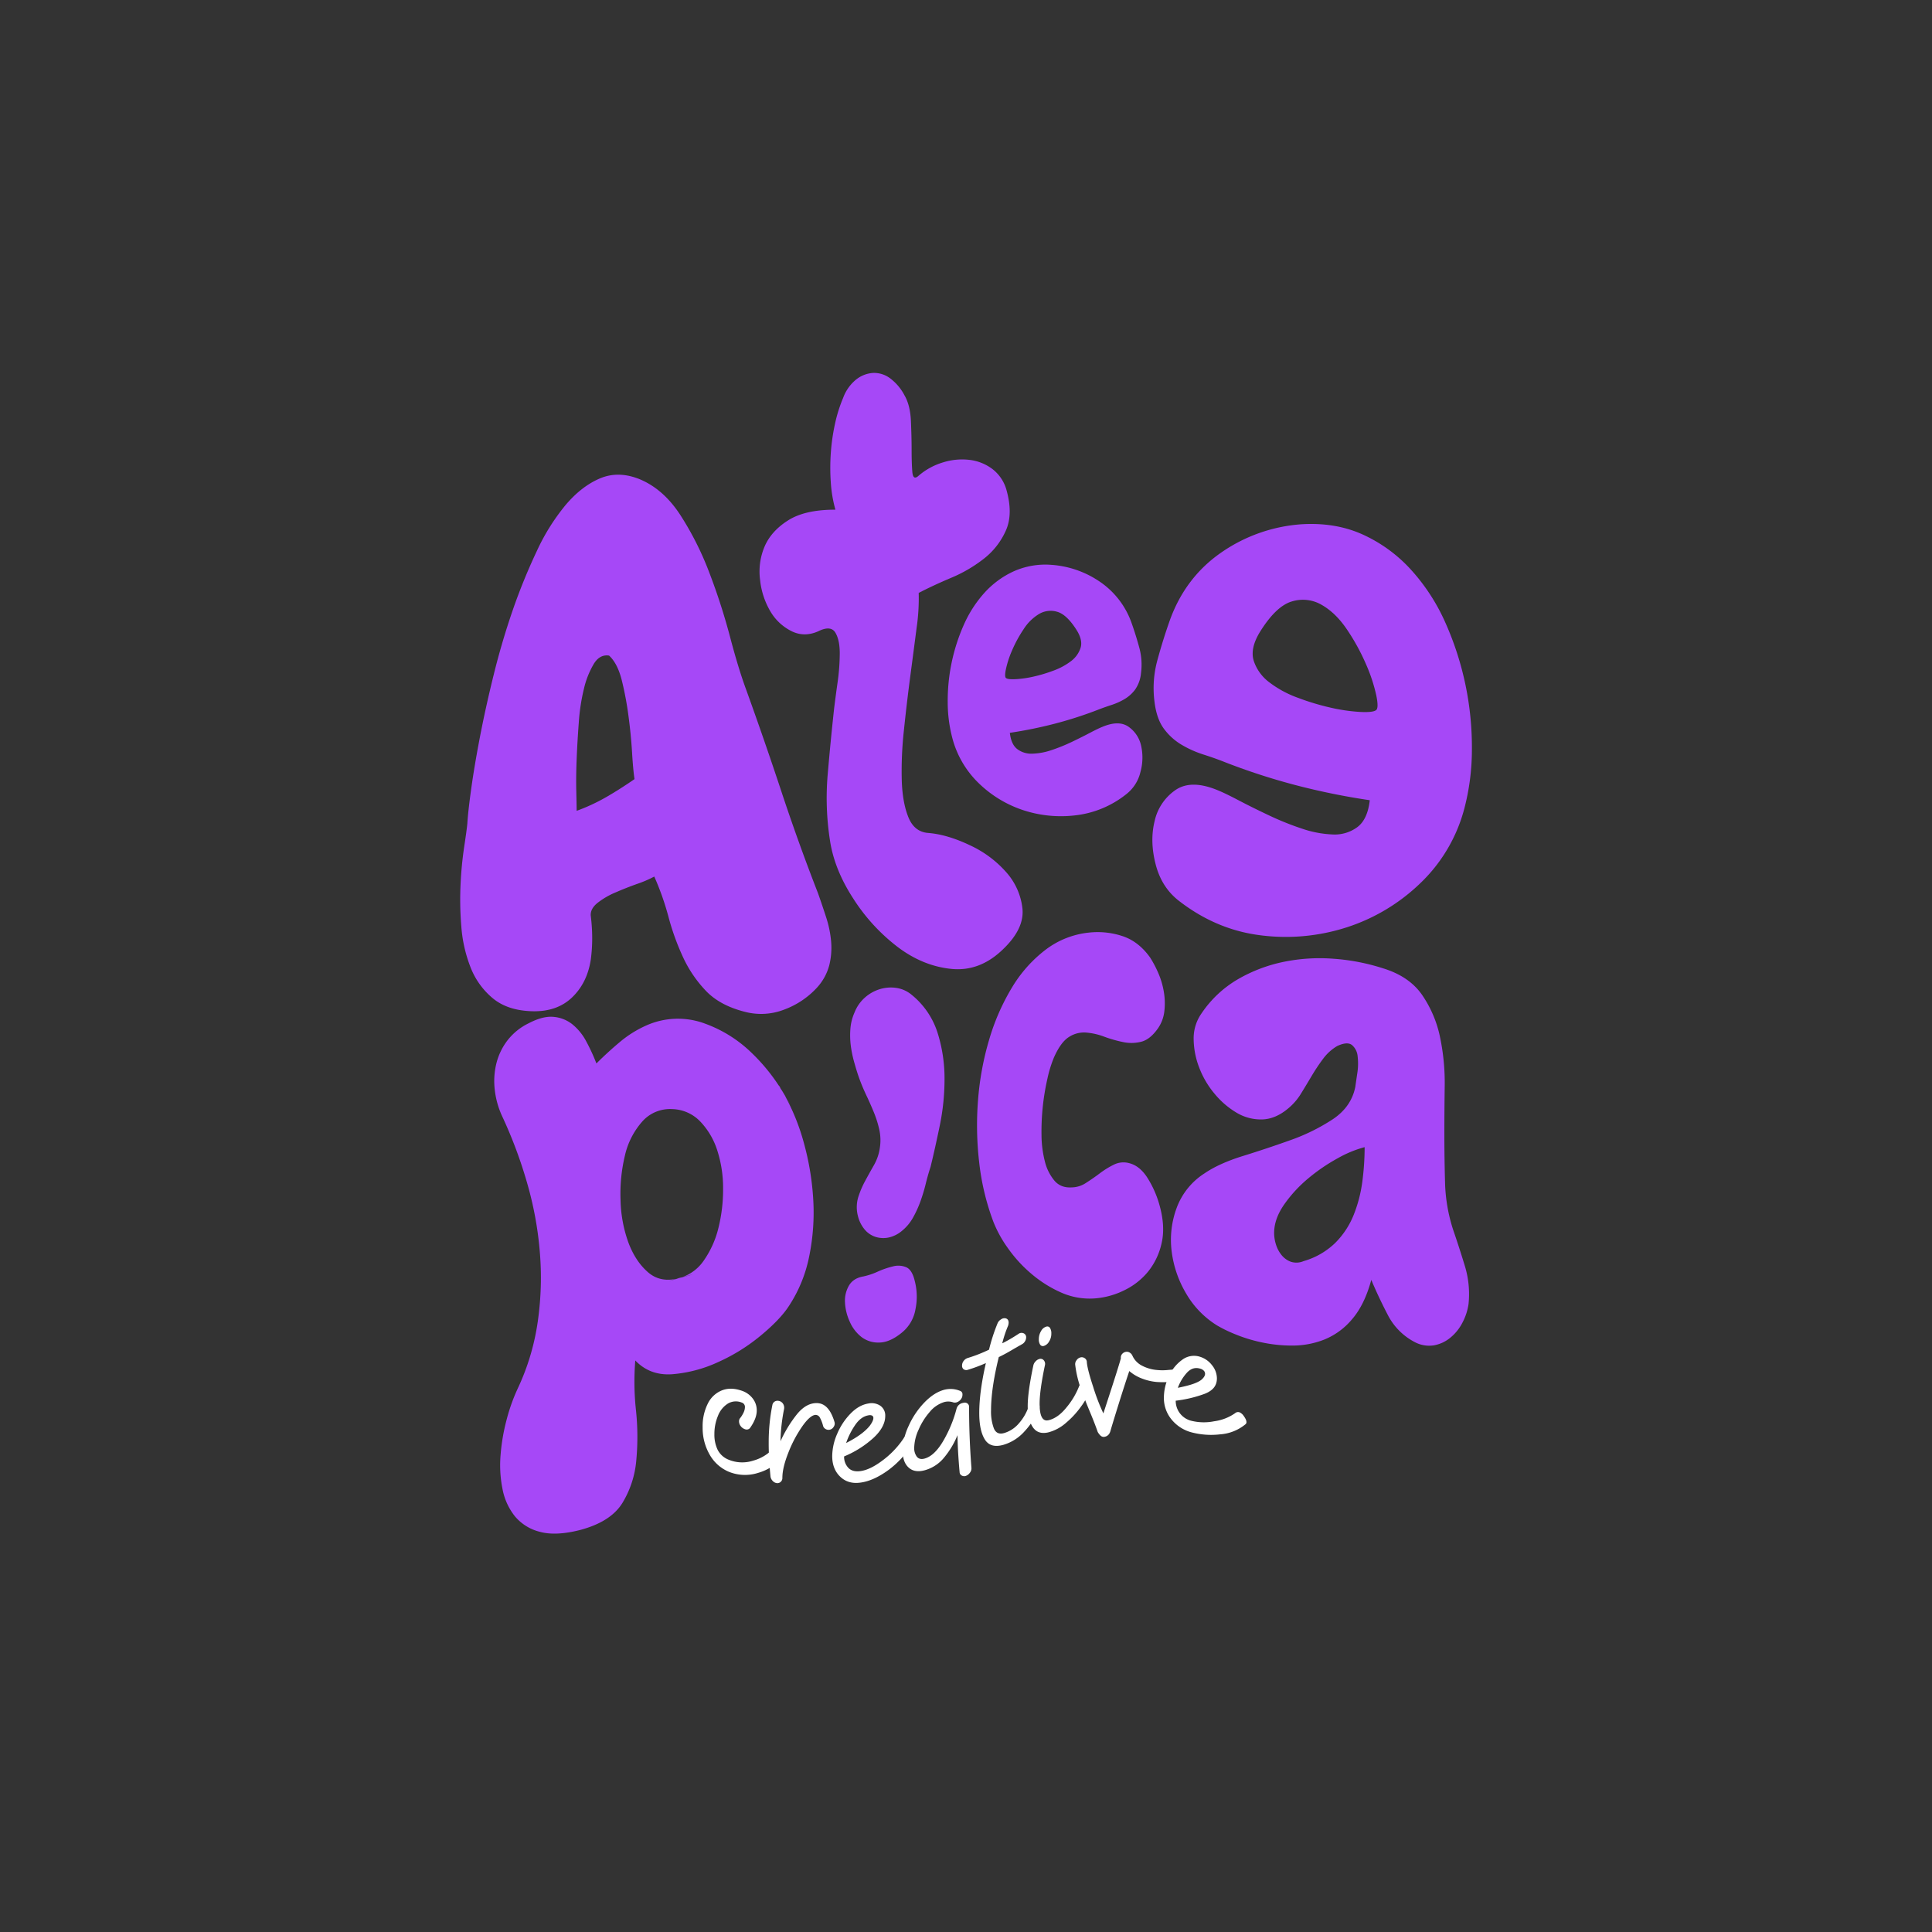 <svg id="Camada_1" data-name="Camada 1" xmlns="http://www.w3.org/2000/svg" viewBox="0 0 1080 1080">
  <rect x="0" y="0" width="1080" height="1080" fill="#333333" stroke="none"/>
  <defs>
    <style>
      .cls-1 {
        fill: #a648f7;
      }

      .cls-2 {
        fill: #fff;
      }
    </style>
  </defs>
  <g>
    <path class="cls-1" d="M297.5,565.29q-13.81-.39-22.09-7.3A42.49,42.49,0,0,1,263,540.64a78.52,78.52,0,0,1-5.13-22.88,181.05,181.05,0,0,1-.39-23.86,205.52,205.52,0,0,1,2-20.52q1.38-9.06,1.77-13,.39-6.71,2.17-19.53t4.93-29.19q3.15-16.36,7.69-34.71T286.65,341a330.66,330.66,0,0,1,13.42-32.93,117.3,117.3,0,0,1,16.17-25.84q8.86-10.44,19.13-14.79t22.09.39q13.41,5.53,22.88,20.12a171.71,171.71,0,0,1,16.17,32.15A349.79,349.79,0,0,1,408,355.64q4.73,18,9.07,29.78,10.26,28.4,19.72,57t20.52,57q2.36,6.7,4.53,13.41a60.94,60.94,0,0,1,2.76,13.41,40.73,40.73,0,0,1-1,13.21,29.72,29.72,0,0,1-6.71,12.43,46.91,46.91,0,0,1-18.34,12.42,35.66,35.66,0,0,1-21.89,1.38q-14.2-3.54-22.09-11.83a69.24,69.24,0,0,1-12.82-18.93,137.52,137.52,0,0,1-8.09-22.49A151.69,151.69,0,0,0,365.74,490a64.6,64.6,0,0,1-9.66,4.14q-6.12,2.18-12,4.74A43.26,43.26,0,0,0,334,504.74q-4.14,3.36-3.75,7.3a99.36,99.36,0,0,1,.79,12.42,90.29,90.29,0,0,1-.79,12q-2,13-10.45,21.1T297.5,565.29Zm57.2-129.77q-.79-5.13-1.38-15t-2-20.32a180.54,180.54,0,0,0-3.74-19.92q-2.37-9.46-7.1-13.8-5.13-.8-8.48,4.53a48.67,48.67,0,0,0-5.53,13.81A110.58,110.58,0,0,0,323.54,404q-.8,10.65-1.19,20.51t-.2,17.75q.19,7.89.2,11a105.83,105.83,0,0,0,16.57-7.7Q346.81,441,354.7,435.52Z"/>
    <path class="cls-1" d="M519.08,465.64q10.65.92,23.08,6.85a61.17,61.17,0,0,1,20.31,15.06,36.41,36.41,0,0,1,9.08,20.31q1.17,11.19-10.65,22.59-13,12.76-29,11.18t-30.17-12.32a105.3,105.3,0,0,1-24.85-27.16q-10.65-16.42-13-32.86a154,154,0,0,1-1.18-36.51q1.56-18.24,3.55-36.51c.52-4.25,1.18-9.28,2-15.06a118.37,118.37,0,0,0,1.18-16q0-7.29-2.36-11.41t-8.68-1.37q-8.28,4.11-15.78.46a28.33,28.33,0,0,1-12-11.19,43.34,43.34,0,0,1-5.72-17.57,35.78,35.78,0,0,1,2.56-18.71q3.75-8.65,13.22-14.6T467,284.92a73.6,73.6,0,0,1-2.57-15.07,118.61,118.61,0,0,1,0-16.65,112.67,112.67,0,0,1,2.37-16.43,80.23,80.23,0,0,1,4.53-14.38,23.56,23.56,0,0,1,7.3-10.27,16.91,16.91,0,0,1,9.47-3.65,15,15,0,0,1,9.47,3,28.19,28.19,0,0,1,8.08,9.58q3.15,5.47,3.55,14.15c.26,5.79.4,11.18.4,16.2s.13,9.13.39,12.32,1.31,4,3.16,2.52a37.2,37.2,0,0,1,14-7.76A35.65,35.65,0,0,1,542,257.08a26.38,26.38,0,0,1,12.62,5,22.3,22.3,0,0,1,7.89,11.41q3.94,13.68-.19,23a40.88,40.88,0,0,1-12.23,15.75A78.76,78.76,0,0,1,531.71,323q-10.26,4.35-18.15,8.45a114.56,114.56,0,0,1-1.18,19.62q-1.59,12.33-3.55,27.15t-3.55,30.13a208.18,208.18,0,0,0-1.19,27.83q.39,12.57,3.75,20.77T519.08,465.64Z"/>
    <path class="cls-1" d="M637.83,376.28a19.1,19.1,0,0,1-3.25,9.14,20.34,20.34,0,0,1-6,5.41,36.5,36.5,0,0,1-7.21,3.24c-2.49.81-4.77,1.61-6.86,2.41a221.19,221.19,0,0,1-24.64,8,237.66,237.66,0,0,1-25.36,5.17q.72,6.49,4.2,9.14a13,13,0,0,0,8.42,2.52,37,37,0,0,0,10.7-2,98.9,98.9,0,0,0,11.3-4.57q5.52-2.64,10.1-5.05t7-3.37q9.13-3.84,14.54-.12a17.41,17.41,0,0,1,7.1,10.58,30.05,30.05,0,0,1-.36,14.79,22.08,22.08,0,0,1-8.06,12.5,55.61,55.61,0,0,1-27.89,11.66A67.7,67.7,0,0,1,572.31,453a64.87,64.87,0,0,1-25-15,54.21,54.21,0,0,1-15-25.61,78.94,78.94,0,0,1-2.53-19.83,104.52,104.52,0,0,1,9-43.28,67.25,67.25,0,0,1,11.54-17.91,50.24,50.24,0,0,1,16.35-12,43.37,43.37,0,0,1,21.16-3.61,54.6,54.6,0,0,1,27.28,9.62,46.51,46.51,0,0,1,17.44,22.84q2.4,6.74,4.32,13.82A36.06,36.06,0,0,1,637.83,376.28ZM602,352.48q-5.54-8.89-10.94-10.46a12.69,12.69,0,0,0-10.22,1.2,26.46,26.46,0,0,0-8.65,8.54,71.52,71.52,0,0,0-6.37,11.66A55.26,55.26,0,0,0,562.33,374q-1,4.68.24,5.16c.8.48,2.65.65,5.53.48a58.89,58.89,0,0,0,9.74-1.44A83.57,83.57,0,0,0,589,374.84a36.63,36.63,0,0,0,9.74-5.29,15.11,15.11,0,0,0,5.29-7.34Q605.37,358,602,352.48Z"/>
    <path class="cls-1" d="M647,369q3.16-11.62,7.1-22.68,8.67-23.67,28.6-37.47a89.6,89.6,0,0,1,44.77-15.78q19.32-1.19,34.71,5.91A82.55,82.55,0,0,1,789,318.75,110.45,110.45,0,0,1,808,348.13a171,171,0,0,1,14.8,71,129.7,129.7,0,0,1-4.15,32.55,88.85,88.85,0,0,1-24.65,42,106.08,106.08,0,0,1-41,24.65A110.89,110.89,0,0,1,705,522.88q-24.86-3-45.76-19.14-9.84-7.49-13.21-20.51T645.44,459a28.5,28.5,0,0,1,11.64-17.35q8.86-6.11,23.86.19,3.94,1.59,11.44,5.53T709,455.62a160.1,160.1,0,0,0,18.54,7.5A60.53,60.53,0,0,0,745,466.47a21.25,21.25,0,0,0,13.81-4.14q5.71-4.33,6.9-15a388.12,388.12,0,0,1-41.62-8.48,360.32,360.32,0,0,1-40.43-13.22q-5.12-2-11.24-3.94a59,59,0,0,1-11.83-5.33,33.42,33.42,0,0,1-9.87-8.87q-4.14-5.52-5.32-15A59.11,59.11,0,0,1,647,369Zm53.84.39a24.69,24.69,0,0,0,8.68,12,59.29,59.29,0,0,0,16,8.67,137.21,137.21,0,0,0,18.35,5.53,100.07,100.07,0,0,0,16,2.36c4.73.27,7.76,0,9.07-.79q2-.78.4-8.48a91.39,91.39,0,0,0-5.72-17.35,118.86,118.86,0,0,0-10.45-19.13q-6.32-9.48-14.21-14a20.77,20.77,0,0,0-16.76-2q-8.88,2.56-17.95,17.16Q698.69,362.54,700.86,369.43Z"/>
    <path class="cls-1" d="M437.94,611c2.25,3.75,3.56,6,3.93,6.74s.31.63-.18-.37-1.32-2.37-2.44-4.12-2.06-3.31-2.81-4.69a8.76,8.76,0,0,0-1.12-1.87,49.3,49.3,0,0,0,2.62,4.31,120.45,120.45,0,0,1,11.43,27.91,151.06,151.06,0,0,1,5.24,31.67,122.18,122.18,0,0,1-2.25,31.66,78.05,78.05,0,0,1-11.42,27.92q-4.87,7.5-15.74,16.48a103.87,103.87,0,0,1-23.8,14.8,75.47,75.47,0,0,1-25.48,6.75q-12.56.94-20.79-7.68a147.84,147.84,0,0,0,.37,27.73,141.43,141.43,0,0,1,.19,28.1,54.65,54.65,0,0,1-7.87,24q-6.56,10.48-23.79,15-13.5,3.38-22.3.94a26.46,26.46,0,0,1-13.86-8.62,34.67,34.67,0,0,1-6.94-15.18,67.44,67.44,0,0,1-1.12-18.92,109.83,109.83,0,0,1,3.37-19.86,102.07,102.07,0,0,1,6.37-17.8,131.19,131.19,0,0,0,11.06-37.1,172.88,172.88,0,0,0,1.12-39.34,196.25,196.25,0,0,0-7.31-39,253.79,253.79,0,0,0-13.49-36,48,48,0,0,1-4.3-14.8,41.52,41.52,0,0,1,.75-14.8,35.08,35.08,0,0,1,6.18-13.12,33.33,33.33,0,0,1,12-9.74q7.86-4.12,13.86-3.56a19.46,19.46,0,0,1,10.5,4.12,30.66,30.66,0,0,1,7.68,9.37,107,107,0,0,1,5.8,12.55q6.38-6.36,13.12-12a61.84,61.84,0,0,1,14.24-9,43.29,43.29,0,0,1,33.72-1.13A72.8,72.8,0,0,1,419.58,588,105.58,105.58,0,0,1,437.94,611ZM379.86,714.42q8.61-2.25,6.93-1.88c-1.12.26-3.06.75-5.81,1.5s-4.87,1.38-6.37,1.88.25,0,5.25-1.5a24.36,24.36,0,0,0,13.67-9.93,53.88,53.88,0,0,0,8.06-18,88.43,88.43,0,0,0,2.62-21.92A68.56,68.56,0,0,0,401,643.22a41.61,41.61,0,0,0-9.56-16.3A22.44,22.44,0,0,0,375.74,620a20.7,20.7,0,0,0-16.87,7.12A43.19,43.19,0,0,0,349.32,646a91.76,91.76,0,0,0-2.44,24.55,74.74,74.74,0,0,0,4.31,23.79q3.94,10.68,11.06,16.86T379.86,714.42Z"/>
    <path class="cls-1" d="M509.68,556.15a44.69,44.69,0,0,1,14.4,21.1A84.73,84.73,0,0,1,528,603a128.61,128.61,0,0,1-2.69,26.35q-2.67,12.93-5.12,22.93-1.45,4.38-2.68,9.39a95.67,95.67,0,0,1-2.93,9.76,60.23,60.23,0,0,1-4.15,9.14,25.65,25.65,0,0,1-6.34,7.57,17.19,17.19,0,0,1-7.44,3.66,14.38,14.38,0,0,1-7.19-.37,13.19,13.19,0,0,1-6-4,18.46,18.46,0,0,1-3.78-7.31,19.5,19.5,0,0,1,0-10.62,51.44,51.44,0,0,1,3.9-9.26q2.44-4.52,5-9a27.28,27.28,0,0,0,3.3-9.88,27.7,27.7,0,0,0-.37-10,60.14,60.14,0,0,0-3.05-9.64q-1.95-4.75-4.15-9.39t-3.9-9.27c-1-2.76-1.91-5.73-2.8-8.9a65.57,65.57,0,0,1-2-9.51,47.39,47.39,0,0,1-.24-9.52,27.54,27.54,0,0,1,2.32-9.15,21.62,21.62,0,0,1,5.61-8.17,22.45,22.45,0,0,1,8.17-4.75,21.06,21.06,0,0,1,9.27-.86A17.33,17.33,0,0,1,509.68,556.15ZM504.07,745q-6.58,5.37-12.44,5.49a15.47,15.47,0,0,1-10-3.05,21.84,21.84,0,0,1-6.58-8.54,29,29,0,0,1-2.69-10.73,16.81,16.81,0,0,1,2.2-9.51q2.43-4.15,8.05-5.12a39.13,39.13,0,0,0,8.05-2.69,48.24,48.24,0,0,1,8.53-2.93,11.49,11.49,0,0,1,7.44.49q3.3,1.47,4.76,7.81a34.64,34.64,0,0,1,.37,15.61A21.37,21.37,0,0,1,504.07,745Z"/>
    <path class="cls-1" d="M613.51,725.68a39.28,39.28,0,0,1-20-3,68.31,68.31,0,0,1-17.11-10.74,75.93,75.93,0,0,1-13.17-14.49,67.45,67.45,0,0,1-8-14.67,137.07,137.07,0,0,1-7.85-32.92,179.43,179.43,0,0,1-.64-35.06,162,162,0,0,1,6.21-33.64,123.37,123.37,0,0,1,12.67-29A75,75,0,0,1,584.37,531a48.14,48.14,0,0,1,24.32-9.67,44.15,44.15,0,0,1,18.25,1.79q9.38,2.88,16,12.17a61.77,61.77,0,0,1,4.68,8.95,44.75,44.75,0,0,1,3,10.37,38.29,38.29,0,0,1,.25,10.74,20.73,20.73,0,0,1-3.67,9.66q-4.32,6.09-9.25,7.33a22.23,22.23,0,0,1-10.14.18,71,71,0,0,1-10.52-3,37.17,37.17,0,0,0-10.26-2.32,15.43,15.43,0,0,0-9.51,2.5q-4.56,2.87-8.36,11.45A68.1,68.1,0,0,0,585.51,603a133.55,133.55,0,0,0-3.3,31.49,61.34,61.34,0,0,0,1.9,14.84A26.68,26.68,0,0,0,589.44,660q3.54,4.13,9.63,3.76a14.71,14.71,0,0,0,8-2.51q3.93-2.49,7.73-5.36a48,48,0,0,1,7.85-4.84,12,12,0,0,1,8.37-.89q6.07,1.44,10.39,8.23A57.1,57.1,0,0,1,648,673.08q3.54,12.17,1.39,21.65a38.27,38.27,0,0,1-7.6,16.1,39,39,0,0,1-13.18,10.38A44.55,44.55,0,0,1,613.51,725.68Z"/>
    <path class="cls-1" d="M766.56,715.46q-3.75,13.86-10.68,21.92a39.55,39.55,0,0,1-15.55,11.43,48.42,48.42,0,0,1-17.8,3.37,80.9,80.9,0,0,1-17.61-1.87,84.37,84.37,0,0,1-15-4.69,74.73,74.73,0,0,1-9.55-4.68A51.1,51.1,0,0,1,663,723a60.87,60.87,0,0,1-8.05-23.6,51.36,51.36,0,0,1,2.81-24.17,38.88,38.88,0,0,1,15.55-19.3q8.24-5.62,21.54-9.74t26.42-8.81a109.48,109.48,0,0,0,23.61-11.61q10.49-6.93,12.74-18.18c.24-1.74.62-4.3,1.12-7.68a34.15,34.15,0,0,0,.19-9.37,9.25,9.25,0,0,0-3.19-6.37q-2.62-2.05-8.24.57a26.51,26.51,0,0,0-7.87,7.12,104.94,104.94,0,0,0-6.37,9.55c-2,3.37-4,6.69-6,9.93a33,33,0,0,1-7.12,8.25q-7.12,6-14.62,6.18A26.46,26.46,0,0,1,691.24,622a47,47,0,0,1-12.36-10.68,50.51,50.51,0,0,1-8.62-14.8,45.42,45.42,0,0,1-3-15.93,24.15,24.15,0,0,1,4.5-14.24A62.22,62.22,0,0,1,692,547.4a85.2,85.2,0,0,1,25.67-9.74,100.37,100.37,0,0,1,28.1-1.69,116.82,116.82,0,0,1,27.12,5.25q14.86,4.5,22.11,15a64.76,64.76,0,0,1,10,23.6,124.68,124.68,0,0,1,2.6,27.55q-.2,14.43-.19,26.79,0,13.13.38,26.79a92.92,92.92,0,0,0,4.5,26.42q3.36,9.75,6.55,20.23A53.84,53.84,0,0,1,820.92,729a32.09,32.09,0,0,1-3.37,10.3,26.42,26.42,0,0,1-6.74,8.43,20,20,0,0,1-9.14,4.31,17.14,17.14,0,0,1-10.58-1.68,35.14,35.14,0,0,1-15.24-15.18Q770.65,725.21,766.56,715.46Zm-3.72-74.19a62.74,62.74,0,0,0-15,6.18,101.79,101.79,0,0,0-16.48,11.24,74.92,74.92,0,0,0-13.49,14.61q-5.62,8.07-5.62,15.93a21.23,21.23,0,0,0,1.12,6.75,17.31,17.31,0,0,0,3.19,5.8,11.93,11.93,0,0,0,5.06,3.56,10.14,10.14,0,0,0,7.11-.37,42,42,0,0,0,17.62-10.12,46.57,46.57,0,0,0,10.3-15.55,76.87,76.87,0,0,0,4.87-18.55A146.43,146.43,0,0,0,762.84,641.27Z"/>
    <g>
      <path class="cls-2" d="M396.62,813a29.85,29.85,0,0,1-3.84-15.17,28.11,28.11,0,0,1,2.85-13.12,15,15,0,0,1,7.86-7.45c3.35-1.35,7.09-1.25,11.23.19a12.7,12.7,0,0,1,6,4.24,10.75,10.75,0,0,1,2.31,6.79c0,3-1.28,6.33-3.83,9.87a2.46,2.46,0,0,1-2.78.57,4.8,4.8,0,0,1-2.38-1.74,4.36,4.36,0,0,1-.92-2.58,3,3,0,0,1,.39-1.58,15.07,15.07,0,0,0,2.05-3.18,7.43,7.43,0,0,0,.86-3.21,2.54,2.54,0,0,0-1.85-2.62,8.69,8.69,0,0,0-7.73.63,14,14,0,0,0-5.49,6.81,26.19,26.19,0,0,0-2,10.25,19.61,19.61,0,0,0,1.79,8.69,11.66,11.66,0,0,0,6.14,5.58,19.91,19.91,0,0,0,13.81.52,23.8,23.8,0,0,0,11.57-7.2,2.78,2.78,0,0,1,2.77-1,3.64,3.64,0,0,1,2,1.09,3.73,3.73,0,0,1,1.32,2.7,3.08,3.08,0,0,1-.8,2,28.64,28.64,0,0,1-14.27,9.3,24,24,0,0,1-16.52-.76A22.19,22.19,0,0,1,396.62,813Z"/>
      <path class="cls-2" d="M431.84,827.73a4.23,4.23,0,0,1-1.13-2.34q-1.05-10.78-1-19a104,104,0,0,1,2.11-21.25,2.89,2.89,0,0,1,3.31-2.06,3.6,3.6,0,0,1,2.57,1.59,4.14,4.14,0,0,1,.6,3,101.16,101.16,0,0,0-2,18,71.14,71.14,0,0,1,9.12-15c3.44-4.25,7.14-6.35,11.1-6.33,4.5,0,7.8,3.4,9.92,10.42a3.12,3.12,0,0,1-.47,2.93,3.26,3.26,0,0,1-2.7,1.59,3.17,3.17,0,0,1-2-.6,2.84,2.84,0,0,1-1.19-1.69,19.26,19.26,0,0,0-1.72-4.47,2.74,2.74,0,0,0-2.37-1.58c-2,0-4.54,2.16-7.54,6.43a70.77,70.77,0,0,0-7.79,14.76c-2.21,5.6-3.31,10.25-3.31,14a2.86,2.86,0,0,1-1,2.3,2.73,2.73,0,0,1-2.31.61A3.79,3.79,0,0,1,431.84,827.73Z"/>
      <path class="cls-2" d="M469.63,825.43c-2.95-2.85-4.42-6.72-4.42-11.47A31.81,31.81,0,0,1,468,801.5a36.25,36.25,0,0,1,7.47-11.3c3.13-3.21,6.45-5.08,10-5.64a8.7,8.7,0,0,1,6.67,1.29,6.62,6.62,0,0,1,2.71,5.76c0,4-2.23,8.19-6.67,12.26a56.55,56.55,0,0,1-16.32,10.28,8.92,8.92,0,0,0,2.31,6.32c1.54,1.65,3.81,2.3,6.8,1.89,3.62-.49,7.76-2.46,12.43-6A50,50,0,0,0,505,804.23a5.43,5.43,0,0,1,2.91-2.54,3,3,0,0,1,1.45,0c1.32.64,2,1.45,2,2.42a3,3,0,0,1-.53,1.71,52.74,52.74,0,0,1-14.14,15.9q-8.32,6.06-15.59,7.05C476.4,829.46,472.59,828.29,469.63,825.43ZM486.22,797c1.32-1.8,2-3.24,2-4.3a1.47,1.47,0,0,0-.66-1.34,2.94,2.94,0,0,0-2-.2q-4.23.66-7.47,5.35A41,41,0,0,0,473,806.64C479.35,803.46,483.75,800.11,486.22,797Z"/>
      <path class="cls-2" d="M537.56,824.8a2.18,2.18,0,0,1-1.12-1.72q-1.07-11.87-1.19-20.81a47.81,47.81,0,0,1-8.13,13.28,21.15,21.15,0,0,1-10.37,6.38q-5.55,1.46-8.86-1.6c-2.2-2-3.3-5.13-3.3-9.27a34.11,34.11,0,0,1,3.3-13.86,45.71,45.71,0,0,1,8.66-13q5.36-5.62,11-7.23a13.94,13.94,0,0,1,9,.48,2,2,0,0,1,1.46,2.23,3.61,3.61,0,0,1-.53,2,4.75,4.75,0,0,1-2.78,2.25,3.33,3.33,0,0,1-1.85,0,8.45,8.45,0,0,0-5.15-.13,17,17,0,0,0-8.06,5.58,37.36,37.36,0,0,0-6.22,10,25.49,25.49,0,0,0-2.37,9.78,8,8,0,0,0,1.45,5.12q1.46,1.82,4.23,1.1,5.55-1.46,10.44-9.71a71.4,71.4,0,0,0,7.53-18.13,4.46,4.46,0,0,1,3.7-3.31,2.72,2.72,0,0,1,2.32.25,2.3,2.3,0,0,1,1,2.09q0,16.92,1.32,34a3.91,3.91,0,0,1-.93,2.78,4.72,4.72,0,0,1-2.38,1.75A2.7,2.7,0,0,1,537.56,824.8Z"/>
      <path class="cls-2" d="M550.58,804.76q-3.17-5-3.17-14.87,0-11.76,3.7-27.91a85.17,85.17,0,0,1-10,3.72,2.69,2.69,0,0,1-2.38-.23,2.41,2.41,0,0,1-.93-2.12,4.19,4.19,0,0,1,.93-2.64,4.49,4.49,0,0,1,2.38-1.62,83.57,83.57,0,0,0,11.76-4.61,102.43,102.43,0,0,1,4.76-14.71,4.53,4.53,0,0,1,1.91-2.2,3.28,3.28,0,0,1,2.18-.68c1.41.14,2.12,1,2.12,2.58a8.09,8.09,0,0,1-.27,1.53,63.35,63.35,0,0,0-3.3,9.91c.53-.23,1.61-.8,3.24-1.7s3.59-2.09,5.88-3.59a2.85,2.85,0,0,1,2.84-.29,2.34,2.34,0,0,1,1.39,2.35,4.16,4.16,0,0,1-.66,2.15,4.29,4.29,0,0,1-1.72,1.64l-2.45,1.38-2,1.15q-5,3-8.46,4.61Q554,776.21,554,788.37a26.79,26.79,0,0,0,1.58,10.12q1.59,3.76,5.69,2.61a17.19,17.19,0,0,0,8.39-5.54,27.66,27.66,0,0,0,5.35-9.27,3.76,3.76,0,0,1,1.19-1.5,4.94,4.94,0,0,1,1.85-1,2.12,2.12,0,0,1,1.59.14,2.32,2.32,0,0,1,1.45,2.42,2.88,2.88,0,0,1-.26,1.38,43.45,43.45,0,0,1-8.13,12.43,25.34,25.34,0,0,1-11.83,7.52C556.13,809,552.7,808.07,550.58,804.76Z"/>
      <path class="cls-2" d="M577.34,797.79q-2.83-4.23-2.84-11.76,0-7.93,3.18-22.88a4.64,4.64,0,0,1,1.25-2.16,4.28,4.28,0,0,1,2.05-1.3,2.32,2.32,0,0,1,2.51.73,3,3,0,0,1,.66,2.62q-3,14.19-3,21.6c0,7,1.63,10,4.89,9.3q5.41-1.23,10.24-7.31a42.37,42.37,0,0,0,6.81-11.38,4.46,4.46,0,0,1,1.32-1.93,3.71,3.71,0,0,1,1.85-.94,2.66,2.66,0,0,1,2.71,1.07,3.1,3.1,0,0,1,.46,3,32.07,32.07,0,0,1-4.89,9.49,49.68,49.68,0,0,1-8.65,9.45,24,24,0,0,1-10,5.34C582.08,801.57,579.24,800.62,577.34,797.79Zm4.1-46.14a5.21,5.21,0,0,1-.73-3,8.81,8.81,0,0,1,1.26-4.6,4.87,4.87,0,0,1,3-2.48,1.77,1.77,0,0,1,2,.79,5.47,5.47,0,0,1,.73,3.07A8.07,8.07,0,0,1,586.4,750a5.07,5.07,0,0,1-2.91,2.39A1.81,1.81,0,0,1,581.44,751.65Z"/>
      <path class="cls-2" d="M615.14,802.44a7.78,7.78,0,0,1-1.52-2c-1-2.89-2.51-6.85-4.62-11.85q-3.32-8-5.16-13.32a62.55,62.55,0,0,1-2.77-12.16,3.44,3.44,0,0,1,.72-2.7,3.67,3.67,0,0,1,2.45-1.66,2.89,2.89,0,0,1,2.18.53,2.62,2.62,0,0,1,1.12,1.89c.09,2.45,1.26,7.08,3.5,13.93a114.83,114.83,0,0,0,5.75,15c5.29-16.17,8.55-26.32,9.78-30.78a3.08,3.08,0,0,1,.93-2.68,3.51,3.51,0,0,1,2.38-1,3,3,0,0,1,1.78.57,3.76,3.76,0,0,1,1.26,1.39,11.67,11.67,0,0,0,5.28,5.72,21.92,21.92,0,0,0,8.59,2.52,30.29,30.29,0,0,0,6,0c2-.18,3.19-.24,3.63-.25a4.22,4.22,0,0,1,2.38,1.38,3.57,3.57,0,0,1,1.06,2.46,2.75,2.75,0,0,1-.66,1.84,2.32,2.32,0,0,1-1.59.88,54.84,54.84,0,0,1-11,.39,30.21,30.21,0,0,1-8.72-2.12,23.3,23.3,0,0,1-6.61-4q-2.64,7.83-6.21,19.27c-2.38,7.65-3.83,12.45-4.36,14.34s-1.81,3-3.57,3.2A2.55,2.55,0,0,1,615.14,802.44Z"/>
      <path class="cls-2" d="M655.05,793.68a18.83,18.83,0,0,1-4.43-12.42,27.89,27.89,0,0,1,2.78-11.9,22.76,22.76,0,0,1,7.47-9.24,10.93,10.93,0,0,1,10-1.66,13.44,13.44,0,0,1,6.68,4.73,11.81,11.81,0,0,1,2.71,7.33c0,4.07-2.23,6.78-6.68,8.57A70.17,70.17,0,0,1,657.23,783a11.46,11.46,0,0,0,9.12,11.32,29.21,29.21,0,0,0,12.42.17A26.44,26.44,0,0,0,690.4,790a2.5,2.5,0,0,1,2.91-.32,6.23,6.23,0,0,1,1.46,1.2c1.32,1.71,2,3.07,2,4a1.45,1.45,0,0,1-.53,1.28,24.92,24.92,0,0,1-14.14,5.64,43,43,0,0,1-15.6-1A21.49,21.49,0,0,1,655.05,793.68Zm16.59-22.42c1.32-1.17,2-2.26,2-3.32a2.47,2.47,0,0,0-.66-1.67,4.31,4.31,0,0,0-2-1.17c-2.83-.87-5.31-.1-7.47,2.24a25.58,25.58,0,0,0-5.09,8.46C664.76,774.51,669.17,773.22,671.64,771.26Z"/>
    </g>
  </g>
</svg>
